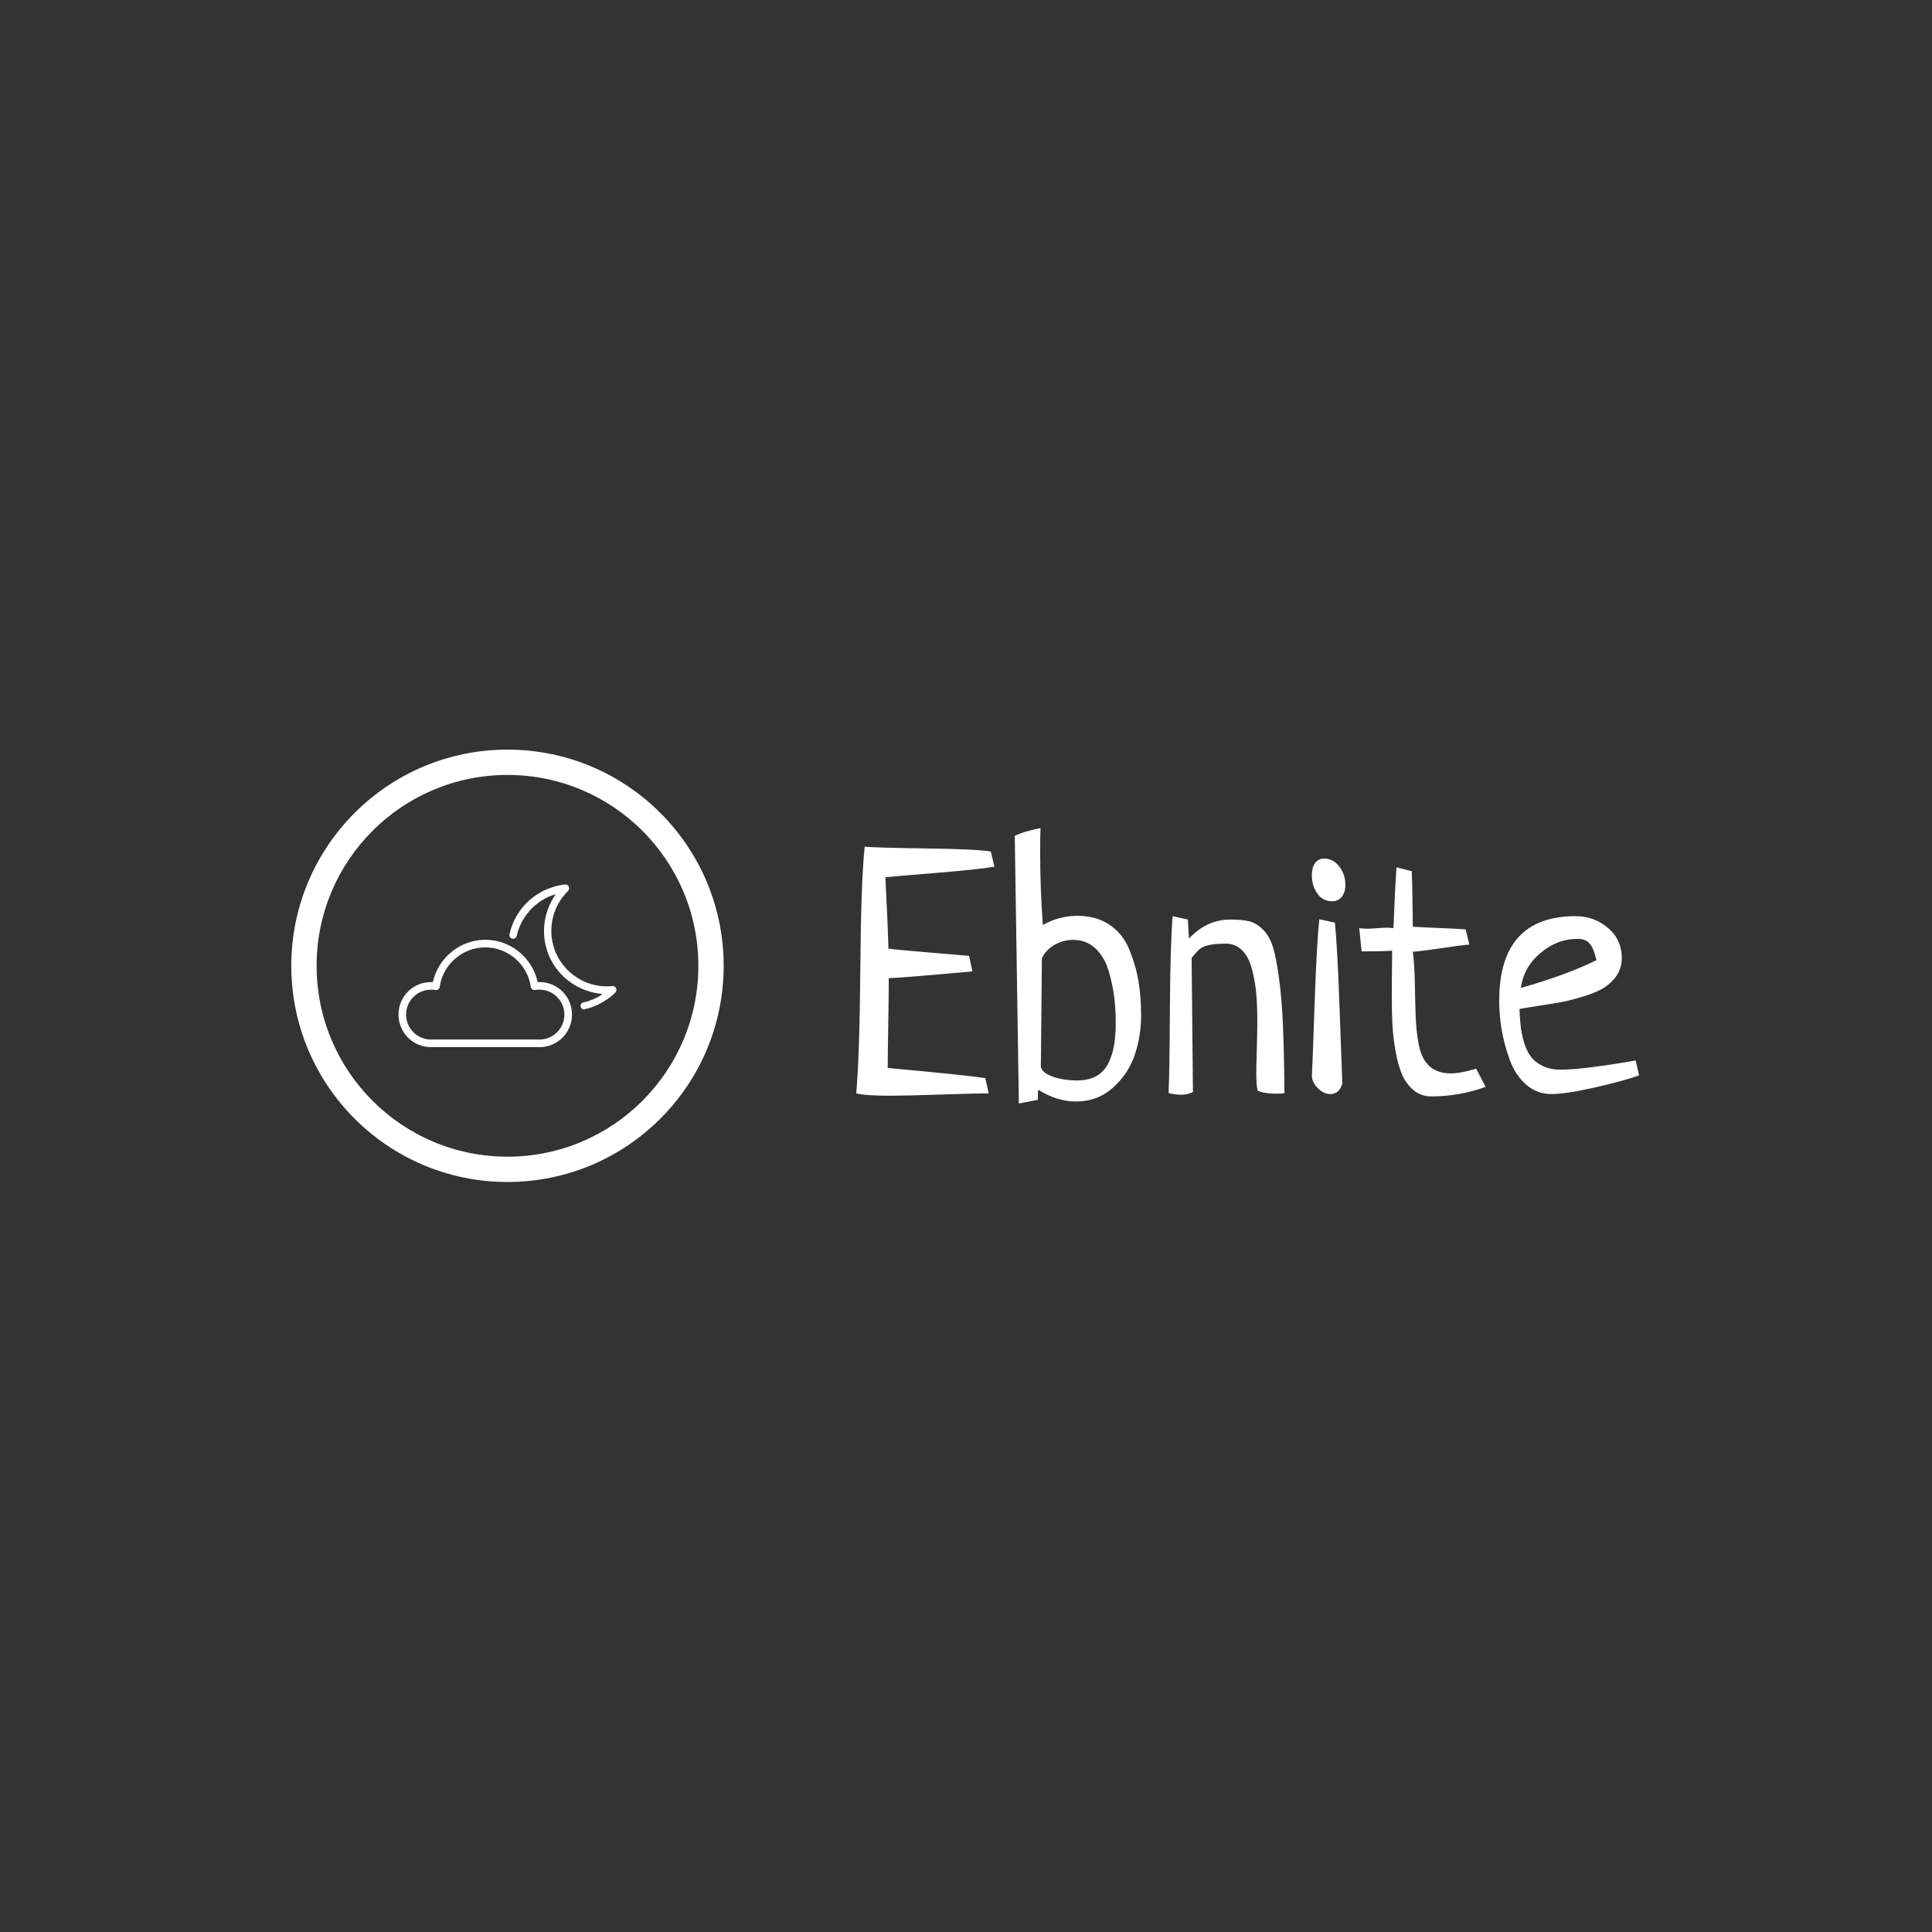<svg xmlns="http://www.w3.org/2000/svg" version="1.1" xmlns:xlink="http://www.w3.org/1999/xlink" xmlns:svgjs="http://svgjs.dev/svgjs" width="1000" height="1000" viewBox="0 0 1000 1000"><rect x="0" y="0" width="1000" height="1000" fill="#333333" stroke="none"/><rect width="1000" height="1000" fill="#000000" fill-opacity="0"></rect><g transform="matrix(0.7,0,0,0.7,149.576,387.9)"><svg viewBox="0 0 396 127" data-background-color="#884a39" preserveAspectRatio="xMidYMid meet" height="320" width="1000" xmlns="http://www.w3.org/2000/svg" xmlns:xlink="http://www.w3.org/1999/xlink"><g id="tight-bounds" transform="matrix(1,0,0,1,0.24,0.057)"><svg viewBox="0 0 395.52 126.886" height="126.886" width="395.52"><g><svg viewBox="0 0 680.944 218.453" height="126.886" width="395.52"><g transform="matrix(1,0,0,1,285.424,38.305)"><svg viewBox="0 0 395.52 141.843" height="141.843" width="395.52"><g id="textblocktransform"><svg viewBox="0 0 395.52 141.843" height="141.843" width="395.52" id="textblock"><g><svg viewBox="0 0 395.52 141.843" height="141.843" width="395.52"><g transform="matrix(1,0,0,1,0,0)"><svg width="395.52" viewBox="2 -38.23 112.83 39.69" height="141.843" data-palette-color="#f9e0bb"><g class="wordmark-text-0" data-fill-palette-color="primary" id="text-0"><path d="M20.61-2.2L20.61-2.2 21.09 0Q19.19 0 14.18 0.17 9.18 0.34 6.93 0.34L6.93 0.34Q3.32 0.34 2 0L2 0Q2.49-5.37 2.59-17.97 2.69-30.57 3.22-35.55L3.22-35.55Q4.88-35.4 12.04-35.3 19.19-35.21 21.39-34.86L21.39-34.86 21.92-32.67Q19.73-32.28 13.13-31.74 6.54-31.2 6.2-31.15L6.2-31.15Q6.25-30.03 6.42-26.56 6.59-23.1 6.64-20.85L6.64-20.85Q8.3-20.65 12.7-20.29 17.09-19.92 18.26-19.82L18.26-19.82 18.75-17.58Q8.45-16.65 6.69-16.6L6.69-16.6Q6.69-14.45 6.62-10.08 6.54-5.71 6.54-3.66L6.54-3.66Q17.72-2.64 20.61-2.2ZM28.17 0.93L28.17 0.93 25.44 1.46 24.85-37.11Q26.22-37.79 28.56-38.23L28.56-38.23Q28.51-37.11 28.51-34.72L28.51-34.72Q28.51-29.44 28.9-24.27L28.9-24.27Q31.25-25.59 33.88-25.59L33.88-25.59Q36.62-25.59 38.52-24.29 40.43-23 41.35-20.75 42.28-18.51 42.67-16.21 43.06-13.92 43.06-11.23L43.06-11.23Q43.06-8.3 42.16-5.59 41.26-2.88 39.04-0.85 36.81 1.17 33.64 1.17L33.64 1.17Q30.91 1.17 28.22-0.54L28.22-0.54Q28.17-0.05 28.17 0.93ZM28.76-19.48L28.76-19.48 28.61-3.76Q28.9-2.88 30.44-2.37 31.98-1.86 33.79-1.86L33.79-1.86Q35.5-1.86 36.64-2.51 37.79-3.17 38.38-4.42 38.96-5.66 39.18-7.03 39.4-8.4 39.4-10.16L39.4-10.16Q39.4-11.96 39.21-13.7 39.01-15.43 38.43-17.5 37.84-19.58 36.52-20.85 35.2-22.12 33.25-22.12L33.25-22.12Q31.83-22.12 30.59-21.41 29.34-20.7 28.76-19.48ZM50.34-19.53L50.34-19.53 50.53-0.2Q49.8 0.2 48.77 0.2L48.77 0.2Q47.99 0.2 47.02-0.05L47.02-0.05Q47.16-3.13 47.21-12.16 47.26-21.19 47.6-25.54L47.6-25.54 49.8-25.05 49.95-22.31Q52.53-25.05 55.9-25.05L55.9-25.05Q57.61-25.05 58.64-24.8 59.66-24.56 60.62-23.61 61.57-22.66 62.06-21.09 62.54-19.53 62.93-16.63 63.33-13.72 63.5-9.84 63.67-5.96 63.72-0.05L63.72-0.05Q63.42 0.05 62.59 0.05L62.59 0.05Q60.83 0.05 59.86-0.39L59.86-0.39Q59.66-1.17 59.66-2.98L59.66-2.98Q59.66-3.91 59.74-6.47 59.81-9.03 59.81-10.45L59.81-10.45Q59.81-12.79 59.64-14.55 59.47-16.31 59-18.02 58.54-19.73 57.59-20.65 56.64-21.58 55.22-21.58L55.22-21.58Q53.61-21.58 52.7-21.34 51.8-21.09 51.44-20.75 51.07-20.41 50.34-19.53ZM68.74-25.1L68.74-25.1 70.99-24.61Q71.38-20.61 71.67-12.04 71.97-3.47 72.06-1.42L72.06-1.42Q71.62 0.1 70.35 0.1L70.35 0.1Q69.47 0.1 68.67-0.61 67.86-1.32 67.67-2.34L67.67-2.34Q67.77-4.35 68.06-12.77 68.35-21.19 68.74-25.1ZM69.43-33.84L69.43-33.84Q70.74-33.84 71.62-32.69 72.5-31.54 72.5-30.08L72.5-30.08Q72.5-29 71.99-28.34 71.48-27.69 70.6-27.69L70.6-27.69Q69.23-27.69 68.45-28.81 67.67-29.93 67.67-31.45L67.67-31.45Q67.67-32.52 68.13-33.18 68.6-33.84 69.43-33.84ZM89.83-23.63L89.83-23.63 90.37-21.44Q89.05-21.34 86.32-20.92 83.58-20.51 82.22-20.41L82.22-20.41Q82.46-18.7 82.51-15.92 82.56-13.13 82.63-11.11 82.7-9.08 83.07-7.06 83.44-5.03 84.58-3.96 85.73-2.88 87.69-2.88L87.69-2.88Q89.15-2.88 91.35-3.56L91.35-3.56Q92.28-1.76 92.71-0.93L92.71-0.93Q88.86 0.44 84.9 0.44L84.9 0.44Q83.44 0.44 82.36-0.44 81.29-1.32 80.7-2.64 80.12-3.96 79.75-5.98 79.38-8.01 79.29-9.81 79.19-11.62 79.19-13.96L79.19-13.96Q79.19-15.23 79.21-17.48 79.24-19.73 79.24-20.56L79.24-20.56Q78.75-20.51 76.94-20.48 75.14-20.46 74.84-20.46L74.84-20.46Q74.5-23.73 74.5-23.83L74.5-23.83Q74.84-23.73 75.62-23.73L75.62-23.73Q76.06-23.73 77.04-23.8 78.02-23.88 78.51-23.88L78.51-23.88Q78.7-23.88 79.02-23.85 79.34-23.83 79.43-23.83L79.43-23.83Q79.63-29.2 79.87-32.57L79.87-32.57 82.07-32.03Q82.12-30.86 82.14-29.52 82.17-28.17 82.19-26.54 82.22-24.9 82.22-24.02L82.22-24.02Q83.49-23.93 86.03-23.83 88.56-23.73 89.83-23.63ZM114.34-4.74L114.34-4.74 114.83-2.59Q112.68-1.81 108.46-0.85 104.24 0.1 102.18 0.1L102.18 0.1Q100.09 0.1 98.52-1.29 96.96-2.69 96.18-4.86 95.4-7.03 95.03-9.16 94.67-11.28 94.67-13.33L94.67-13.33Q94.67-25.54 105.7-25.54L105.7-25.54Q108.34-25.54 110.34-23.85 112.34-22.17 112.34-19.48L112.34-19.48Q112.34-18.02 111.54-16.89 110.73-15.77 109.58-15.11 108.43-14.45 106.65-13.92 104.87-13.38 103.5-13.13 102.14-12.89 100.23-12.6 98.33-12.3 97.59-12.16L97.59-12.16Q97.64-10.74 97.77-9.67 97.89-8.59 98.25-7.35 98.62-6.1 99.23-5.3 99.84-4.49 100.92-3.96 101.99-3.42 103.45-3.42L103.45-3.42Q105.21-3.42 107.75-3.74 110.29-4.05 112.27-4.39 114.25-4.74 114.34-4.74ZM97.79-15.19L97.79-15.19Q104.43-17.09 108.68-19.19L108.68-19.19Q108.34-20.8 107.75-21.53 107.17-22.27 105.99-22.27L105.99-22.27Q103.01-22.27 100.6-20.21 98.18-18.16 97.79-15.19Z" fill="#ffffff" data-fill-palette-color="primary"></path></g></svg></g></svg></g></svg></g></svg></g><g><svg viewBox="0 0 218.453 218.453" height="218.453" width="218.453"><g><svg></svg></g><g id="icon-0"><svg viewBox="0 0 218.453 218.453" height="218.453" width="218.453"><g><path d="M0 109.226c0-60.324 48.902-109.226 109.226-109.226 60.324 0 109.226 48.902 109.227 109.226 0 60.324-48.902 109.226-109.227 109.227-60.324 0-109.226-48.902-109.226-109.227zM109.226 205.661c53.26 0 96.435-43.175 96.435-96.435 0-53.26-43.175-96.435-96.435-96.434-53.26 0-96.435 43.175-96.434 96.434 0 53.26 43.175 96.435 96.434 96.435z" data-fill-palette-color="accent" fill="#ffffff" stroke="transparent"></path></g><g transform="matrix(1,0,0,1,54.166,68.139)"><svg viewBox="0 0 110.122 82.175" height="82.175" width="110.122"><g><svg xmlns="http://www.w3.org/2000/svg" xmlns:xlink="http://www.w3.org/1999/xlink" version="1.1" x="0" y="0" viewBox="19.8 27.7 60.304 45" enable-background="new 0 0 100 100" xml:space="preserve" height="82.175" width="110.122" class="icon-s-0" data-fill-palette-color="accent" id="s-0"><g fill="#c38154" data-fill-palette-color="accent"><path fill="#ffffff" d="M71.2 62.3c-0.5 0-0.9-0.3-1-0.8-0.1-0.6 0.2-1.1 0.8-1.2 1.1-0.2 2.2-0.6 3.2-1.1 0.7-0.3 1.4-0.7 2.1-1.2C70 57.5 64.4 53.7 61.7 48c-2.7-5.8-2-12.5 1.6-17.6-0.8 0.2-1.5 0.5-2.2 0.8-4.4 2.1-7.5 6-8.6 10.7-0.1 0.6-0.7 0.9-1.2 0.8-0.6-0.1-0.9-0.7-0.8-1.2 1.2-5.4 4.7-9.8 9.7-12.2 1.8-0.8 3.7-1.4 5.7-1.6 0.4 0 0.9 0.2 1 0.6 0.2 0.4 0.1 0.9-0.2 1.2-4.7 4.6-5.9 11.6-3.2 17.5 2.8 5.9 9 9.5 15.5 8.8 0.4 0 0.9 0.2 1 0.6 0.2 0.4 0.1 0.9-0.2 1.2-1.4 1.4-3.1 2.5-4.9 3.4-1.2 0.5-2.4 1-3.6 1.2C71.3 62.3 71.2 62.3 71.2 62.3z" data-fill-palette-color="accent"></path></g><g fill="#c38154" data-fill-palette-color="accent"><path fill="#ffffff" d="M58.8 72.7h-30c-5 0-9-4-9-9s4-9 9-9c0.2 0 0.3 0 0.5 0C30.8 48 36.8 43 43.8 43s13 4.9 14.5 11.7c0.2 0 0.4 0 0.5 0 5 0 9 4 9 9S63.8 72.7 58.8 72.7zM28.8 56.8c-3.8 0-6.9 3.1-6.9 6.9s3.1 6.9 6.9 6.9h30c3.8 0 6.9-3.1 6.9-6.9s-3.1-6.9-6.9-6.9c-0.4 0-0.8 0-1.2 0.1-0.3 0-0.6 0-0.8-0.2-0.2-0.2-0.4-0.4-0.4-0.7-0.9-6.2-6.3-10.9-12.6-10.9-6.3 0-11.7 4.7-12.6 10.9 0 0.3-0.2 0.5-0.4 0.7-0.2 0.2-0.5 0.2-0.8 0.2C29.6 56.8 29.2 56.8 28.8 56.8z" data-fill-palette-color="accent"></path></g></svg></g></svg></g></svg></g></svg></g></svg></g><defs></defs></svg><rect width="395.52" height="126.886" fill="none" stroke="none" visibility="hidden"></rect></g></svg></g></svg>